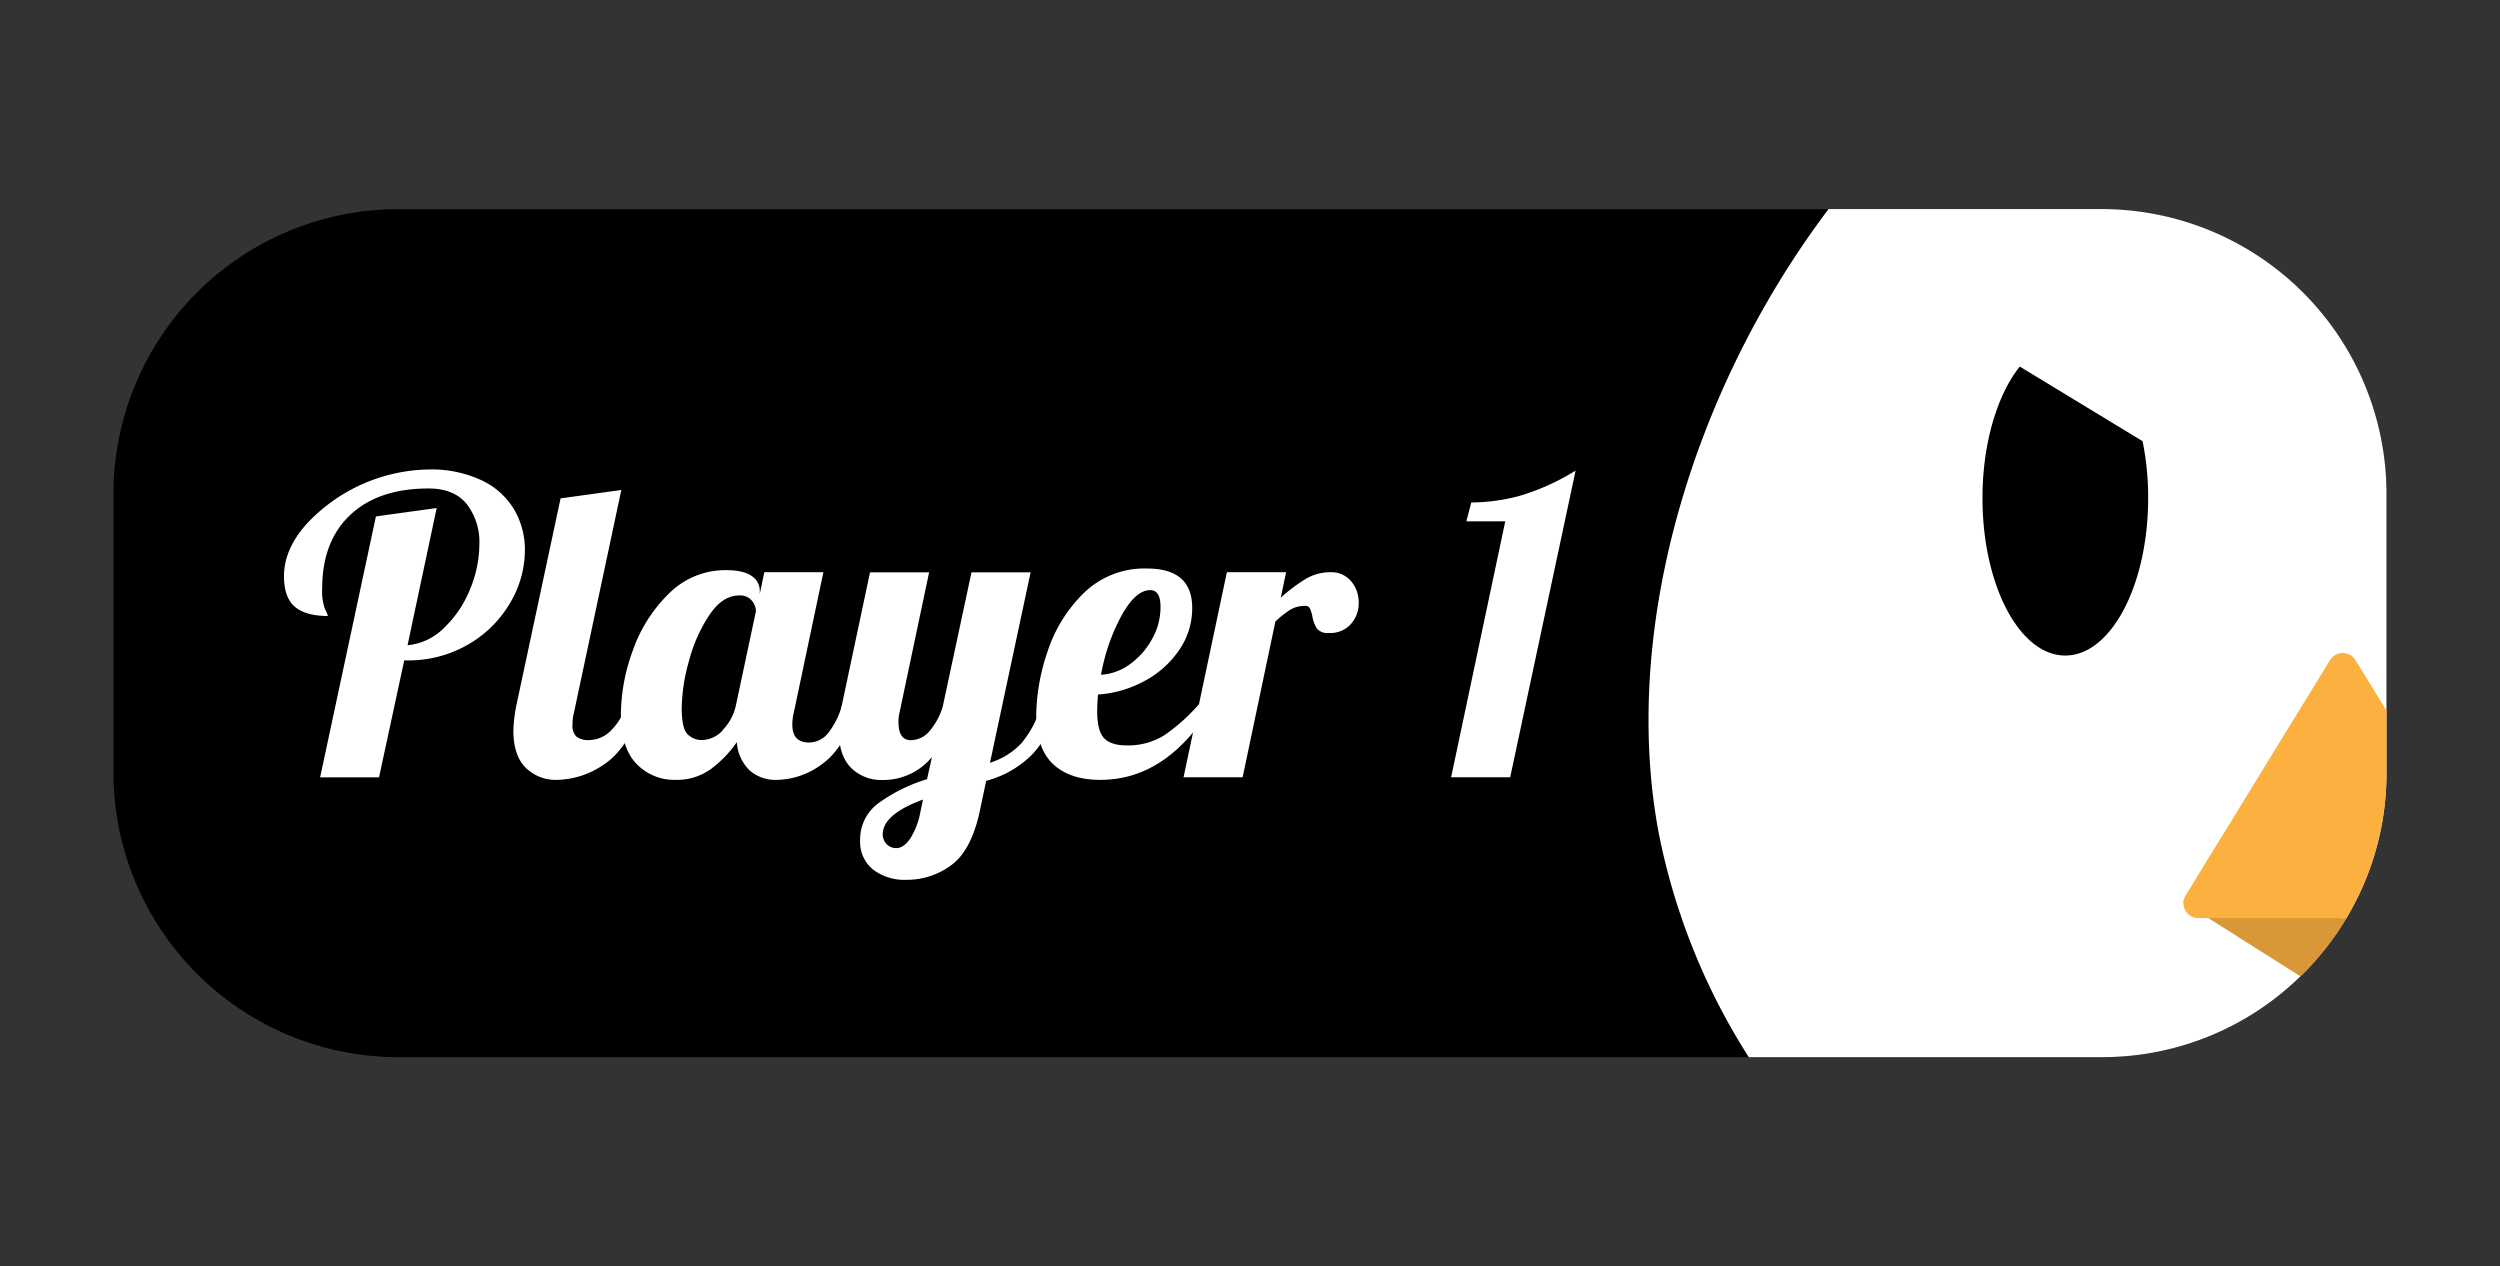 <svg id="9b461058-4f1d-4abf-8388-42cca862d5c3" data-name="Layer 1" xmlns="http://www.w3.org/2000/svg" viewBox="0 0 595.01 301.32"><rect x="0" y="0" width="595.01" height="301.32" fill="#333333" stroke="none"/><title>gameState</title><path d="M568,117.39V184a67,67,0,0,1-9.42,34.31l-.12.2a68.52,68.52,0,0,1-10.93,13.84,67.42,67.42,0,0,1-47.15,19.26H94.6A67.82,67.82,0,0,1,27,184V117.39A67.81,67.81,0,0,1,94.6,49.78H500.38A67.81,67.81,0,0,1,568,117.39Z"/><path d="M568,117.39V184a67,67,0,0,1-9.42,34.31l-.12.2a68.52,68.52,0,0,1-10.93,13.84,67.42,67.42,0,0,1-47.15,19.26H416.22a154.72,154.72,0,0,1-21.37-53c-9.12-47.7,7.31-105,40.35-148.85h65.18A67.81,67.81,0,0,1,568,117.39Z" fill="#fff"/><path d="M558.58,218.35l-.12.2a68.52,68.52,0,0,1-10.93,13.84l-21.91-13.87-5.42-3.43a1.33,1.33,0,0,1-.5-.52,0,0,0,0,1,0,0,.26.26,0,0,1,0-.17.43.43,0,0,1,.11-.25q.5-.66,3.45-1.14l34.07,5.56Z" fill="#d99737"/><path d="M560.63,157.13l7.37,12V184a67,67,0,0,1-9.42,34.31l-.12.2H557.3l-31.68,0h-2.4a3.54,3.54,0,0,1-3.52-4,0,0,0,0,1,0,0,2.07,2.07,0,0,1,.08-.42,3.44,3.44,0,0,1,.42-1l34.37-56A3.56,3.56,0,0,1,560.63,157.13Z" fill="#fbb040"/><path d="M511.27,118.55c0,20.69-8.83,37.47-19.73,37.47s-19.7-16.78-19.7-37.47c0-13.12,3.54-24.61,8.87-31.31L509.94,105A66.83,66.83,0,0,1,511.27,118.55Z"/><path d="M89.47,122.91l14.46-2L97,153.57a14.12,14.12,0,0,0,8.65-4.1,25.9,25.9,0,0,0,6.2-9.18,28.07,28.07,0,0,0,2.24-10.74,14.68,14.68,0,0,0-3-9.57q-3-3.72-9.09-3.72-11.91,0-18.6,6.26T76.68,140a12.73,12.73,0,0,0,.68,5,7.93,7.93,0,0,1,.68,1.61q-5.26,0-7.86-2.2c-1.72-1.46-2.59-3.89-2.59-7.27q0-6.25,5.13-12.16a40.6,40.6,0,0,1,29.16-13.24,28.21,28.21,0,0,1,12.89,2.64,17.92,17.92,0,0,1,7.67,7,19,19,0,0,1,2.49,9.62,24.7,24.7,0,0,1-3.47,12.41,27.29,27.29,0,0,1-9.91,9.91,28.39,28.39,0,0,1-14.85,3.86h-.49l-6,27.83H76.19Z" fill="#fff"/><path d="M125.07,182.68q-2.88-2.93-2.88-8.79a34,34,0,0,1,.78-6.35l10.45-48.93,14.46-2L136.65,169.4a12.07,12.07,0,0,0-.39,3.12,3.59,3.59,0,0,0,.92,2.79,4.61,4.61,0,0,0,3.08.83,7.4,7.4,0,0,0,5.27-2.4,13.66,13.66,0,0,0,3.52-6.2h4.1q-3.61,10.54-9.28,14.31a20.19,20.19,0,0,1-11.23,3.76A10.16,10.16,0,0,1,125.07,182.68Z" fill="#fff"/><path d="M151.49,181.8q-3.7-3.81-3.71-11.91a44.65,44.65,0,0,1,2.88-15.19,35,35,0,0,1,8.6-13.48,18.93,18.93,0,0,1,13.62-5.52q4,0,6,1.37a4.22,4.22,0,0,1,1.95,3.61v.69l1.08-5.18h14.06l-7,33.21a12.07,12.07,0,0,0-.39,3.12q0,4.2,4,4.2a5.87,5.87,0,0,0,4.74-2.54,19.11,19.11,0,0,0,3.18-6.64h4.1q-3.61,10.54-8.94,14.31a18.4,18.4,0,0,1-10.69,3.76,9.35,9.35,0,0,1-6.6-2.29,10.3,10.3,0,0,1-3-6.69,27.1,27.1,0,0,1-6.3,6.49,13.76,13.76,0,0,1-8.25,2.49A12.44,12.44,0,0,1,151.49,181.8Zm20.46-8a12.05,12.05,0,0,0,3.28-6.3l4.69-22.07a4,4,0,0,0-1-2.49,3.63,3.63,0,0,0-3-1.22c-2.6,0-4.95,1.51-7,4.54A36,36,0,0,0,164,157.24a43.25,43.25,0,0,0-1.75,11.28c0,3.25.47,5.34,1.41,6.25a4.82,4.82,0,0,0,3.47,1.37A7,7,0,0,0,172,173.84Z" fill="#fff"/><path d="M207.85,207a8.38,8.38,0,0,1-3.13-7,10.63,10.63,0,0,1,4.5-8.94,38.86,38.86,0,0,1,11.42-5.61l1.17-5.28a14.95,14.95,0,0,1-11.72,5.47,10.16,10.16,0,0,1-7.57-2.93q-2.88-2.93-2.88-8.79a34,34,0,0,1,.78-6.35l6.65-31.35h14.06l-7,33.21a9.77,9.77,0,0,0-.29,2.44c0,2.87,1,4.3,2.93,4.3a5.89,5.89,0,0,0,4.49-2.2,16.16,16.16,0,0,0,3.12-5.81l6.84-31.94h14.07l-9.67,45.32a17.33,17.33,0,0,0,7.52-4.69,25,25,0,0,0,4.78-9.28H252q-2.64,8.7-7.13,12.75a24.07,24.07,0,0,1-10.16,5.52l-1.47,7q-2,9.47-6.74,13a17.71,17.71,0,0,1-10.84,3.56A12.29,12.29,0,0,1,207.85,207Zm8.79-7.42a17.93,17.93,0,0,0,2.44-6.45l.59-2.83q-9.58,3.51-9.58,8.3a3.29,3.29,0,0,0,.88,2.25,3.13,3.13,0,0,0,2.45,1C214.52,201.82,215.6,201.07,216.64,199.58Z" fill="#fff"/><path d="M250.63,181.85q-4-3.76-4-11.77a48.37,48.37,0,0,1,2.64-14.85,34.5,34.5,0,0,1,8.59-14A20.62,20.62,0,0,1,273,135.31q10.75,0,10.75,9.38a17.47,17.47,0,0,1-3.13,10.06,23,23,0,0,1-8.3,7.37,26.74,26.74,0,0,1-11,3.18c-.13,1.95-.19,3.25-.19,3.9q0,4.78,1.66,6.5t5.37,1.71a16.23,16.23,0,0,0,9-2.45,43.87,43.87,0,0,0,8.25-7.42h3.32q-10.85,18.08-26.86,18.07Q254.63,185.61,250.63,181.85Zm18.31-23.78a17.91,17.91,0,0,0,5.27-6,15.45,15.45,0,0,0,2-7.62c0-2.67-.82-4-2.44-4q-3.52,0-6.89,6.15a46.56,46.56,0,0,0-4.83,14A12.9,12.9,0,0,0,268.94,158.07Z" fill="#fff"/><path d="M292,136.19H306.1l-1.27,6.05a39.55,39.55,0,0,1,6-4.49,11.38,11.38,0,0,1,5.81-1.56,6.11,6.11,0,0,1,4.93,2.15,7.75,7.75,0,0,1,1.81,5.17,7.45,7.45,0,0,1-1.85,5,6.49,6.49,0,0,1-5.18,2.14,3.36,3.36,0,0,1-2.88-1,7.76,7.76,0,0,1-1.13-3,9,9,0,0,0-.58-1.86,1.1,1.1,0,0,0-1.08-.58,6.77,6.77,0,0,0-3.46.83,23.26,23.26,0,0,0-3.67,2.88L295.75,185H281.69Z" fill="#fff"/><path d="M358.26,124.08H349l1.17-4.49a45.1,45.1,0,0,0,11.14-1.47A54.48,54.48,0,0,0,375,112L359.43,185H345.37Z" fill="#fff"/></svg>